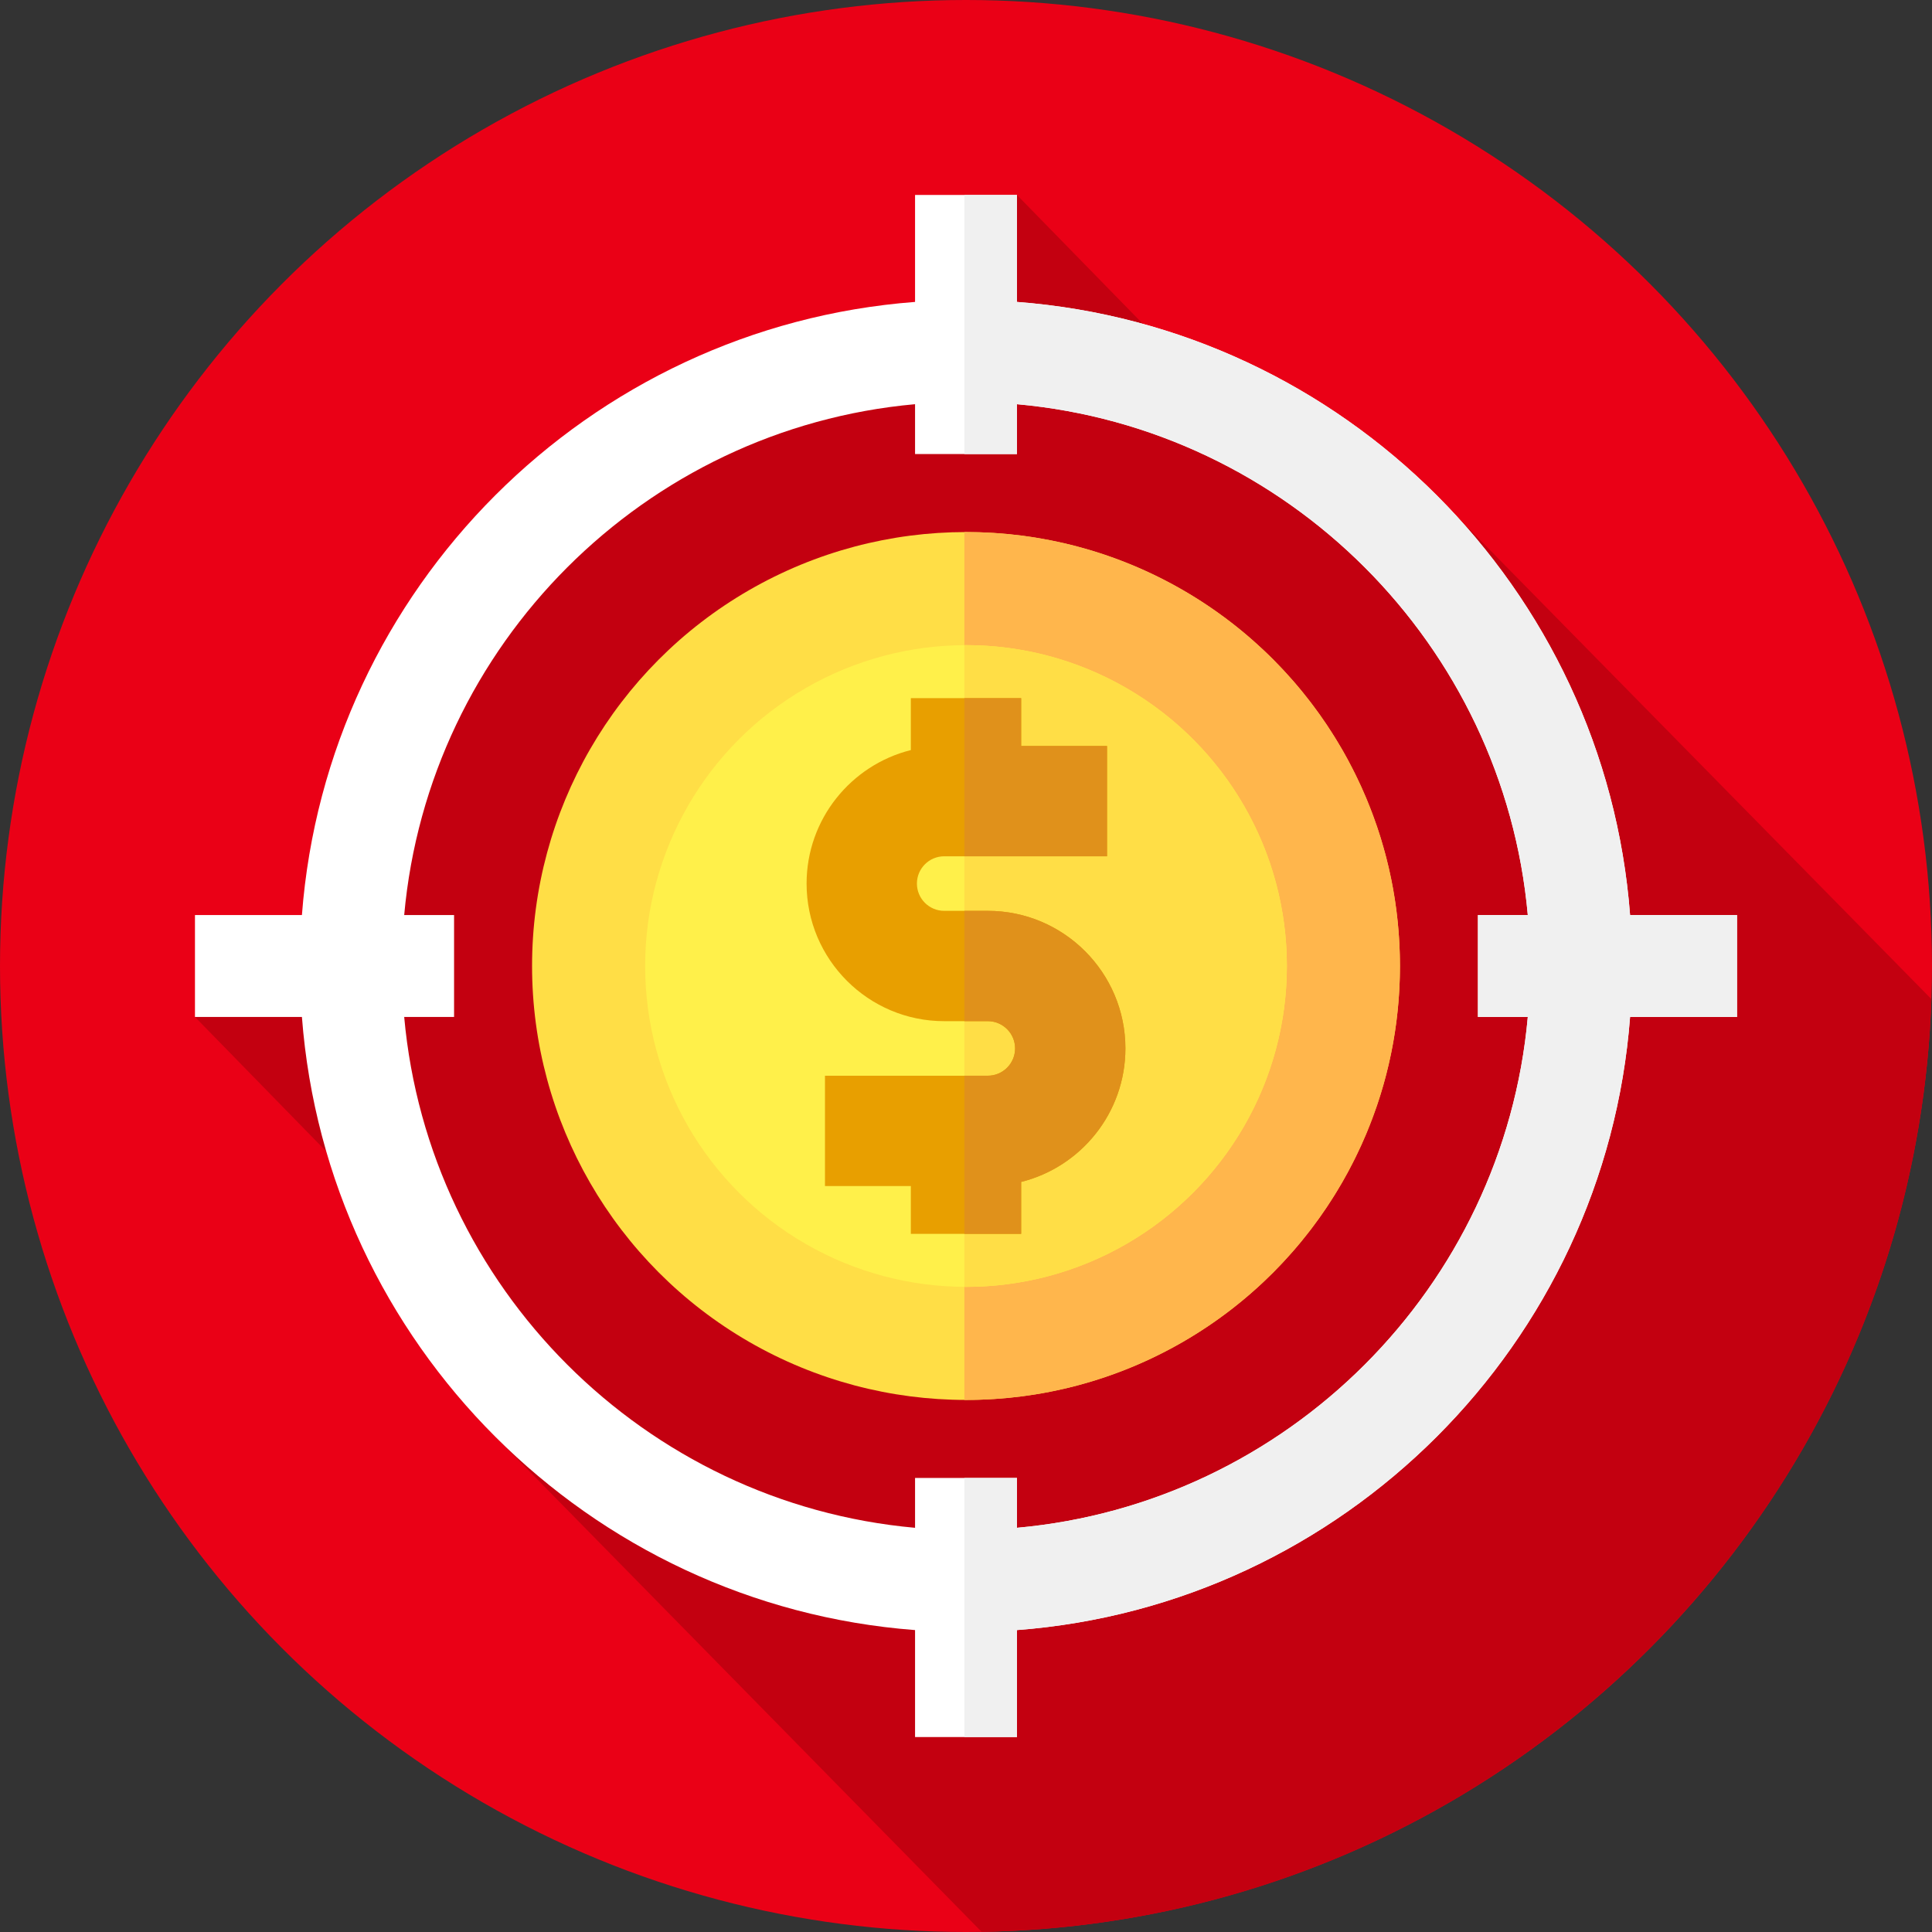 <?xml version="1.0" encoding="iso-8859-1"?>
<!-- Generator: Adobe Illustrator 19.0.0, SVG Export Plug-In . SVG Version: 6.00 Build 0)  -->
<svg version="1.1" id="Capa_1" xmlns="http://www.w3.org/2000/svg" xmlns:xlink="http://www.w3.org/1999/xlink" x="0px" y="0px"
	 viewBox="0 0 512 512" style="enable-background:new 0 0 512 512;" xml:space="preserve">
<rect x="0" y="0" width="512" height="512" fill="#333333" stroke="none"/>
<circle style="fill:#EA0016;" cx="256" cy="256" r="256"/>
<path style="fill:#C30010;" d="M260.137,511.948c136.55-2.166,247.12-111.229,251.697-247.181l-125.59-127.761l-15.864,17.93
	L269.5,51.667l-2.768,45.047l-84.97,12.175L97.75,205.972l1.939,57.772L51.667,269.5l98.681,101.07l-22.781,6.376L260.137,511.948z"
	/>
<circle style="fill:#FFDE46;" cx="256" cy="256" r="115"/>
<path style="fill:#FFB64C;" d="M256,141c-0.143,0-0.285,0.005-0.429,0.005v229.989c0.143,0,0.285,0.005,0.429,0.005
	c63.513,0,115-51.487,115-115S319.513,141,256,141z"/>
<circle style="fill:#FFF04A;" cx="256" cy="256" r="85.03"/>
<path style="fill:#FFDE46;" d="M256,170.968c-0.144,0-0.285,0.01-0.429,0.011v170.042c0.144,0,0.285,0.011,0.429,0.011
	c46.962,0,85.032-38.07,85.032-85.032S302.962,170.968,256,170.968z"/>
<path style="fill:#E89F00;" d="M298.246,277.847c0-20.107-16.358-36.465-36.465-36.465h-11.562c-3.985,0-7.228-3.243-7.228-7.228
	s3.243-7.228,7.228-7.228h43.154v-29.237h-22.755v-12.67h-29.237v13.759c-15.85,3.961-27.627,18.317-27.627,35.376
	c0,20.107,16.358,36.465,36.465,36.465h11.562c3.985,0,7.228,3.243,7.228,7.228s-3.243,7.228-7.228,7.228h-43.154v29.237h22.755
	v12.669h29.237v-13.758C286.468,309.262,298.246,294.906,298.246,277.847z"/>
<g>
	<polygon style="fill:#E0911B;" points="293.373,226.925 293.373,197.688 270.619,197.688 270.619,185.018 255.571,185.018 
		255.571,226.925 	"/>
	<path style="fill:#E0911B;" d="M261.781,241.381h-6.209v29.237h6.209c3.985,0,7.228,3.243,7.228,7.228s-3.243,7.228-7.228,7.228
		h-6.209v41.907h15.047v-13.758c15.85-3.961,27.627-18.317,27.627-35.376C298.246,257.74,281.888,241.381,261.781,241.381z"/>
</g>
<path style="fill:#FFFFFF;" d="M460.334,242.5h-28.346c-6.58-86.583-75.905-155.909-162.488-162.488V51.667h-27v28.345
	C155.917,86.591,86.591,155.917,80.012,242.5H51.667v27h28.345c6.58,86.583,75.905,155.909,162.488,162.488v28.345h27v-28.345
	c86.583-6.58,155.909-75.905,162.488-162.488h28.346V242.5z M269.5,404.884v-13.217h-27v13.217
	c-71.683-6.447-128.937-63.701-135.384-135.384h13.218v-27h-13.218c6.447-71.683,63.701-128.937,135.384-135.384v13.217h27v-13.217
	c71.683,6.447,128.937,63.701,135.384,135.384h-13.217v27h13.217C398.437,341.183,341.183,398.437,269.5,404.884z"/>
<path style="fill:#F0F0F0;" d="M431.988,242.5c-6.58-86.583-75.905-155.909-162.488-162.488V51.667h-13.929v68.667H269.5v-13.217
	c71.683,6.447,128.937,63.701,135.384,135.384h-13.217v27h13.217c-6.447,71.683-63.701,128.937-135.384,135.384v-13.217h-13.929
	v68.667H269.5V431.99c86.583-6.58,155.909-75.905,162.488-162.488h28.346v-27h-28.346V242.5z"/>
<g>
</g>
<g>
</g>
<g>
</g>
<g>
</g>
<g>
</g>
<g>
</g>
<g>
</g>
<g>
</g>
<g>
</g>
<g>
</g>
<g>
</g>
<g>
</g>
<g>
</g>
<g>
</g>
<g>
</g>
</svg>
